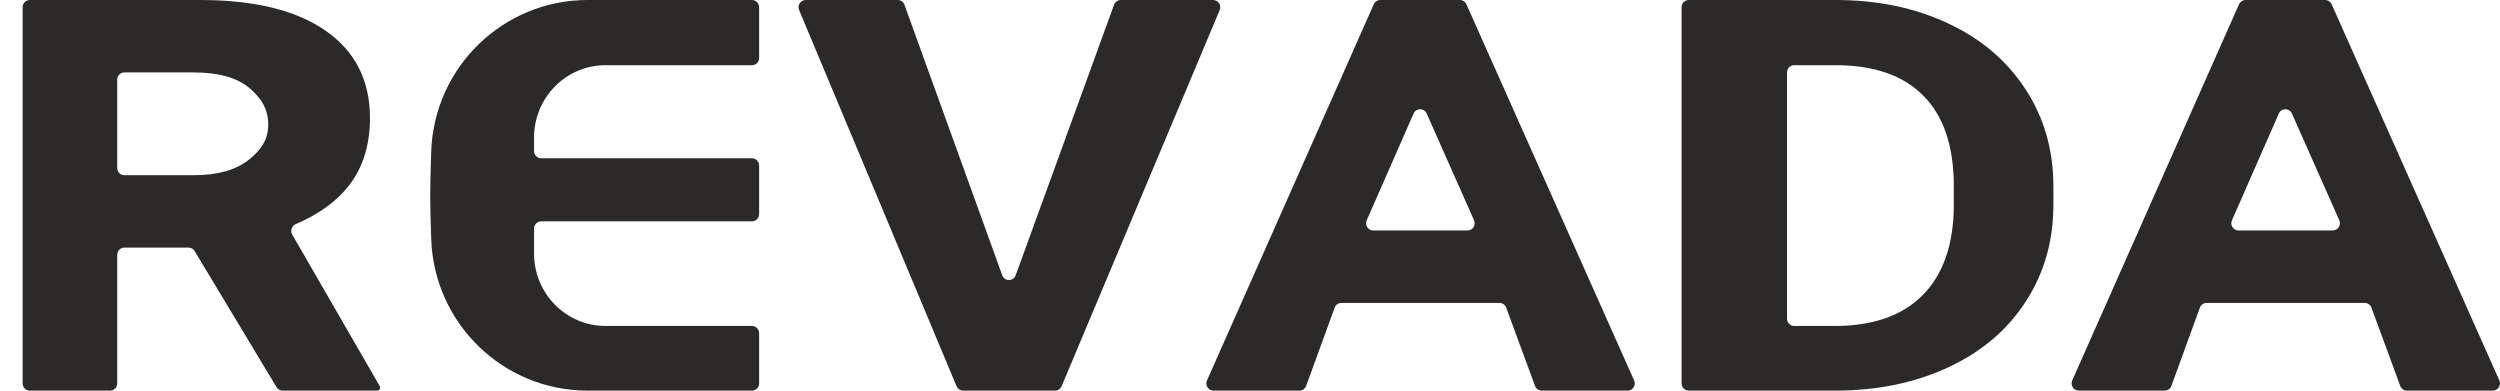 <svg width="96" height="15" viewBox="0 0 96 15" fill="none" xmlns="http://www.w3.org/2000/svg">
<path d="M7.475 9.642C7.425 9.559 7.336 9.509 7.24 9.509H4.775C4.624 9.509 4.501 9.633 4.501 9.787V14.722C4.501 14.876 4.378 15 4.226 15H1.143C0.992 15 0.869 14.876 0.869 14.722V0.278C0.869 0.124 0.992 0 1.143 0H7.693C9.775 0 11.382 0.395 12.512 1.185C13.642 1.975 14.207 3.091 14.207 4.533C14.207 5.556 13.944 6.411 13.42 7.098C12.953 7.712 12.267 8.214 11.36 8.604C11.204 8.671 11.137 8.861 11.223 9.009L14.583 14.829C14.593 14.847 14.598 14.866 14.598 14.886C14.598 14.949 14.548 15 14.486 15H10.854C10.758 15 10.669 14.95 10.619 14.867L7.475 9.642ZM4.501 6.45C4.501 6.603 4.624 6.728 4.775 6.728H7.431C8.343 6.728 9.049 6.532 9.549 6.14C10.05 5.742 10.3 5.338 10.3 4.78C10.3 4.223 10.062 3.794 9.586 3.389C9.117 2.984 8.395 2.781 7.418 2.781H4.775C4.624 2.781 4.501 2.906 4.501 3.059V6.45Z" fill="#2B2A28"/>
<path d="M29.151 8.222C29.151 8.375 29.028 8.499 28.877 8.499H20.783C20.631 8.499 20.508 8.624 20.508 8.777V9.739C20.508 11.274 21.738 12.517 23.254 12.517H28.877C29.028 12.517 29.151 12.642 29.151 12.795V14.722C29.151 14.876 29.028 15 28.877 15H22.561C19.334 15 16.664 12.433 16.558 9.17C16.535 8.459 16.52 7.858 16.52 7.5C16.52 7.142 16.535 6.541 16.558 5.83C16.664 2.567 19.334 0 22.561 0H28.877C29.028 0 29.151 0.124 29.151 0.278V2.226C29.151 2.379 29.028 2.503 28.877 2.503H23.254C21.738 2.503 20.508 3.747 20.508 5.281V5.801C20.508 5.954 20.631 6.078 20.783 6.078H28.877C29.028 6.078 29.151 6.203 29.151 6.356V8.222Z" fill="#2B2A28"/>
<path d="M38.486 10.57C38.574 10.813 38.913 10.813 39.002 10.57L42.78 0.182C42.82 0.073 42.923 0 43.038 0H46.584C46.781 0 46.914 0.203 46.837 0.386L40.766 14.831C40.723 14.933 40.624 15 40.514 15H36.985C36.875 15 36.775 14.933 36.732 14.831L30.686 0.386C30.609 0.203 30.742 0 30.939 0H34.473C34.588 0 34.691 0.073 34.731 0.182L38.486 10.57Z" fill="#2B2A28"/>
<path d="M57.838 11.812C57.798 11.704 57.695 11.632 57.581 11.632H51.508C51.393 11.632 51.29 11.704 51.251 11.813L50.156 14.818C50.116 14.928 50.013 15 49.898 15H46.599C46.4 15 46.267 14.792 46.349 14.608L52.753 0.164C52.798 0.064 52.896 0 53.004 0H56.06C56.168 0 56.266 0.064 56.31 0.164L62.75 14.608C62.832 14.792 62.699 15 62.5 15H59.201C59.087 15 58.984 14.928 58.944 14.819L57.838 11.812ZM52.482 8.46C52.401 8.644 52.534 8.85 52.733 8.85H56.353C56.552 8.85 56.685 8.643 56.603 8.459L54.784 4.359C54.686 4.14 54.379 4.14 54.282 4.36L52.482 8.46Z" fill="#2B2A28"/>
<path d="M64.847 15C64.696 15 64.573 14.876 64.573 14.722V0.278C64.573 0.124 64.696 0 64.847 0H70.484C72.095 0 73.533 0.299 74.8 0.896C76.075 1.487 77.069 2.332 77.782 3.431C78.495 4.523 78.851 5.766 78.851 7.16V7.85C78.851 9.245 78.499 10.484 77.794 11.569C77.098 12.655 76.113 13.496 74.838 14.093C73.563 14.691 72.124 14.993 70.522 15H64.847ZM68.897 2.503C68.745 2.503 68.622 2.628 68.622 2.781V12.239C68.622 12.393 68.745 12.517 68.897 12.517H70.446C71.923 12.517 73.051 12.122 73.831 11.332C74.611 10.543 75.01 9.413 75.026 7.943V7.15C75.026 5.625 74.641 4.471 73.869 3.688C73.097 2.898 71.969 2.503 70.484 2.503H68.897Z" fill="#2B2A28"/>
<path d="M91.063 11.812C91.023 11.704 90.92 11.632 90.805 11.632H84.733C84.618 11.632 84.515 11.704 84.476 11.813L83.381 14.818C83.341 14.928 83.238 15 83.123 15H79.824C79.625 15 79.492 14.792 79.574 14.608L85.978 0.164C86.023 0.064 86.121 0 86.229 0H89.285C89.393 0 89.491 0.064 89.535 0.164L95.975 14.608C96.057 14.792 95.924 15 95.725 15H92.427C92.312 15 92.209 14.928 92.169 14.819L91.063 11.812ZM85.707 8.46C85.627 8.644 85.76 8.85 85.958 8.85H89.578C89.777 8.85 89.91 8.643 89.829 8.459L88.009 4.359C87.911 4.14 87.604 4.14 87.507 4.36L85.707 8.46Z" fill="#2B2A28"/>
</svg>
